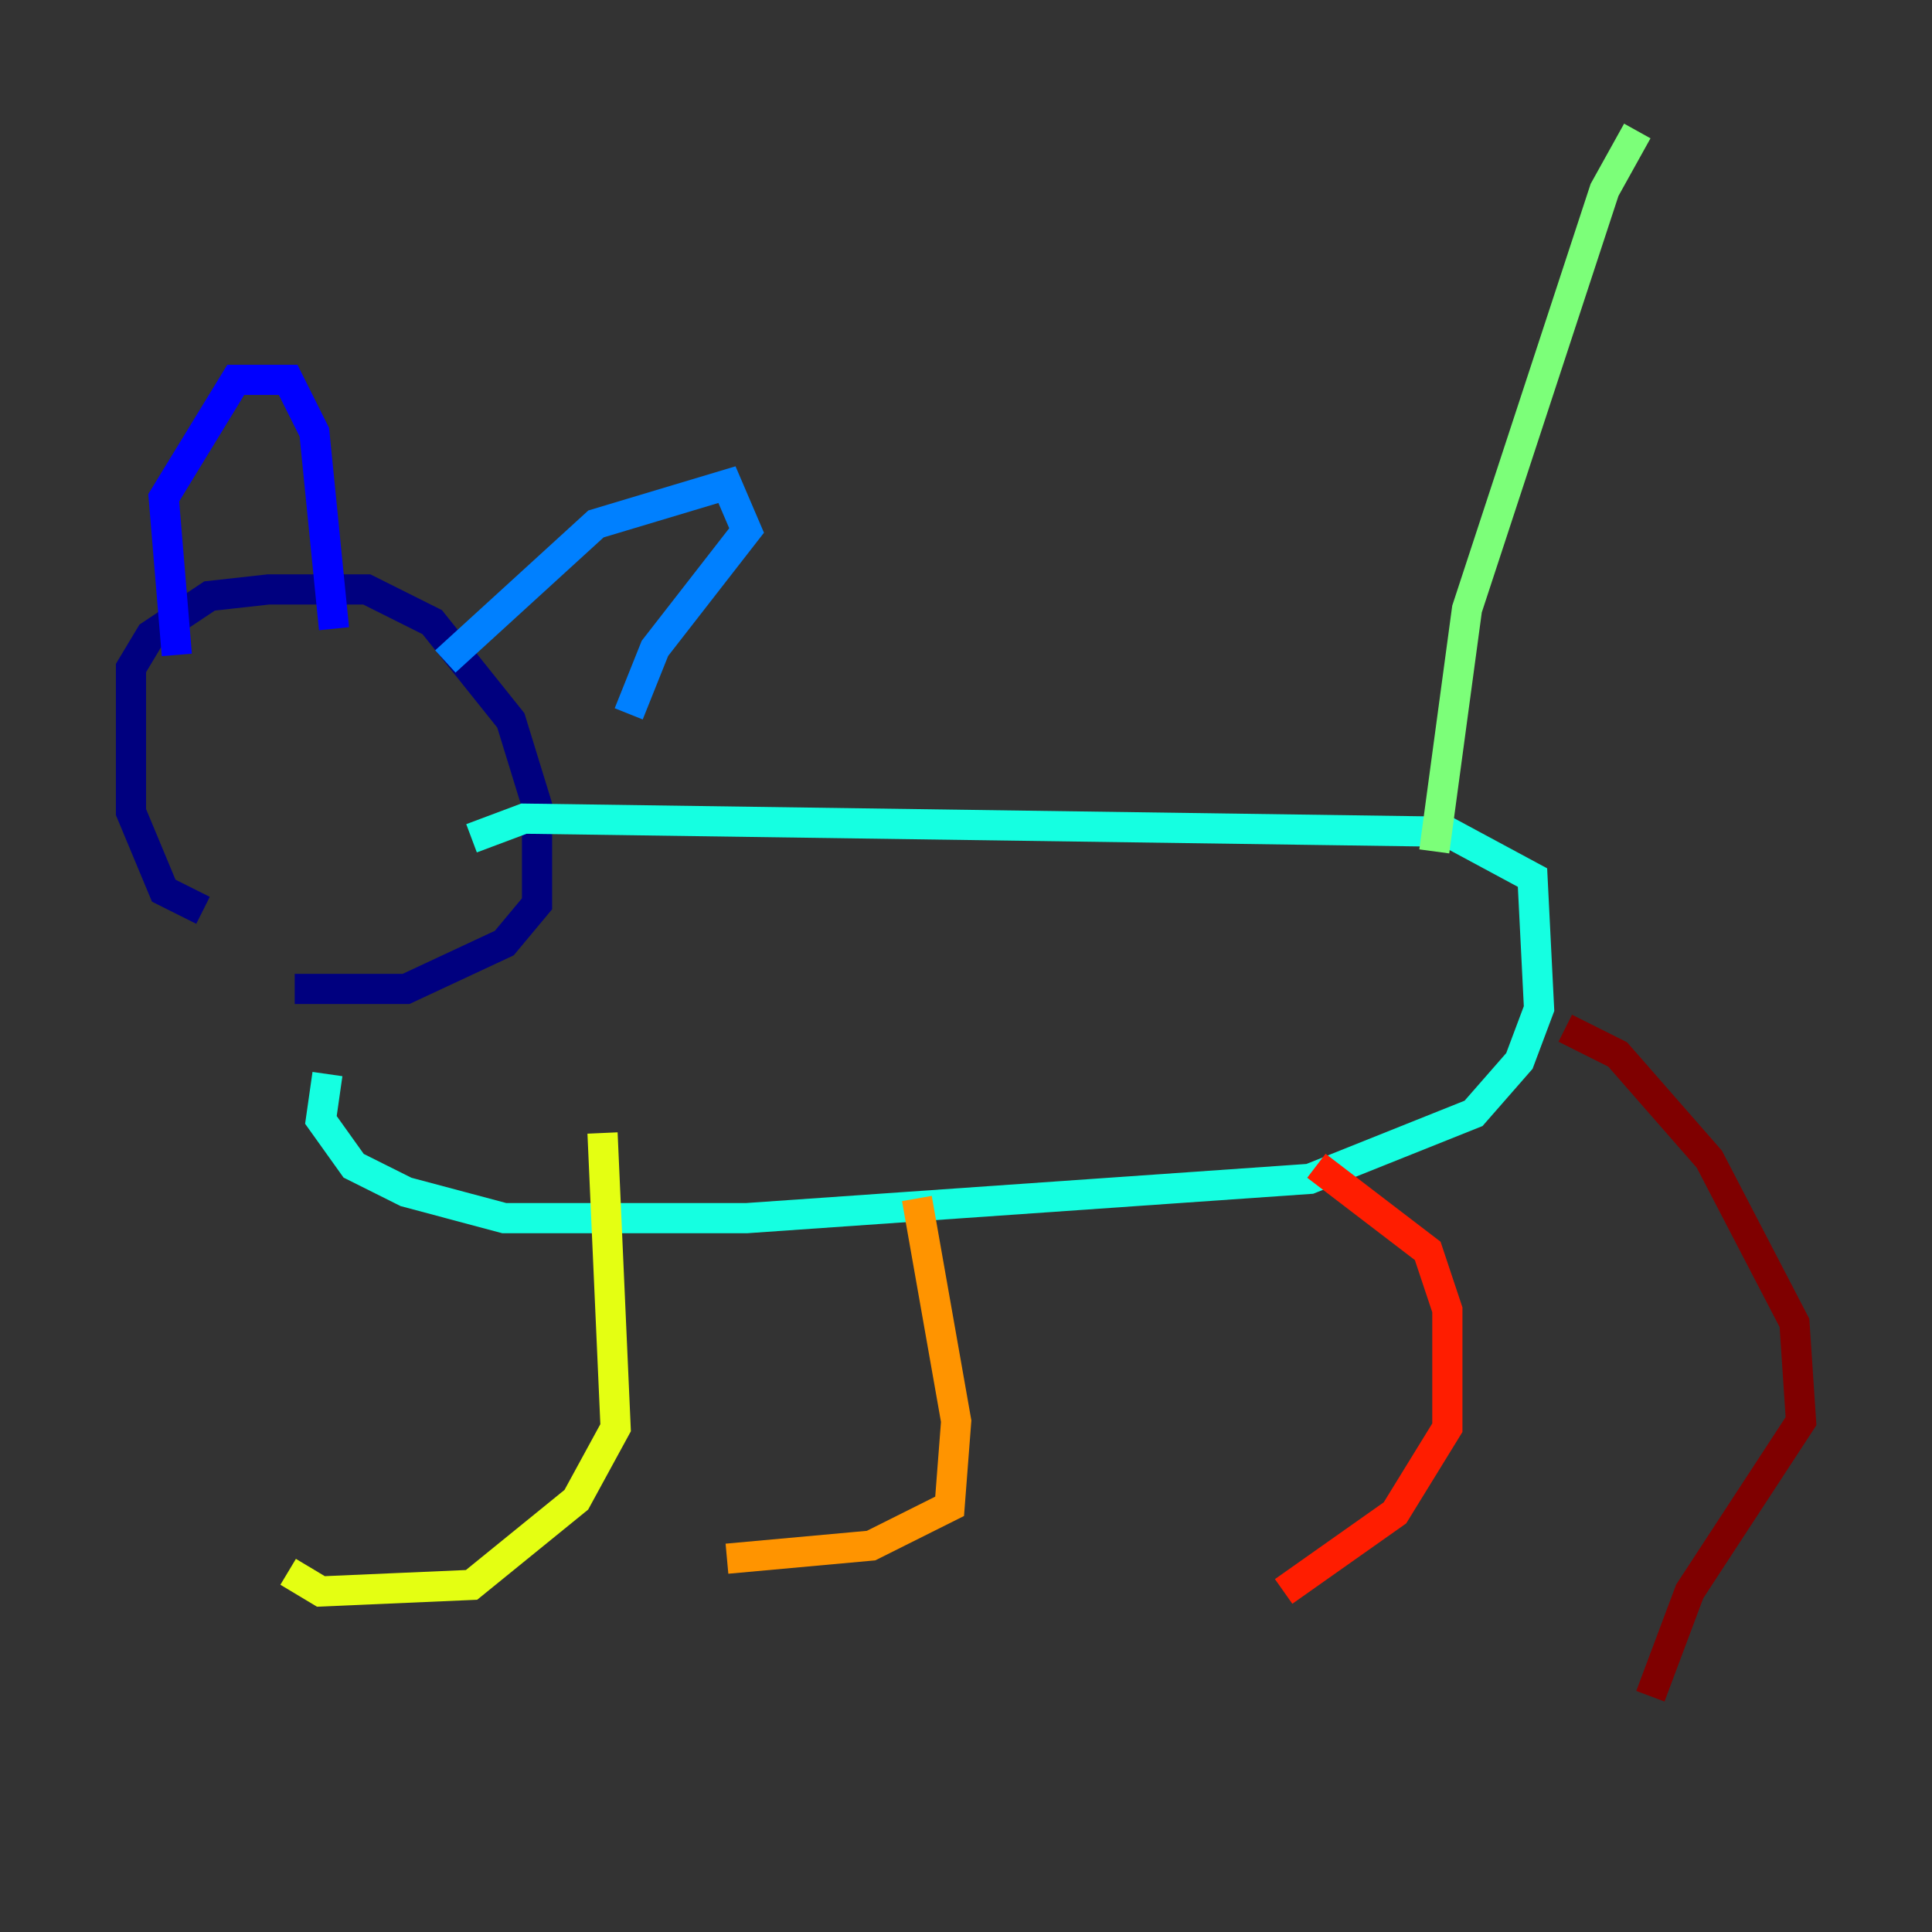 <?xml version="1.0" encoding="utf-8" ?>
<svg baseProfile="tiny" height="128" version="1.2" viewBox="0,0,128,128" width="128" xmlns="http://www.w3.org/2000/svg" xmlns:ev="http://www.w3.org/2001/xml-events" xmlns:xlink="http://www.w3.org/1999/xlink"><rect x="0" y="0" width="128" height="128" fill="#333333" stroke="none"/><defs /><polyline fill="none" points="13.451,60.312 10.848,59.01 8.678,53.803 8.678,44.258 9.98,42.088 13.885,39.485 17.79,39.051 24.298,39.051 28.637,41.22 33.844,47.729 35.58,53.37 35.58,59.878 33.41,62.481 26.902,65.519 19.525,65.519" stroke="#00007f" stroke-width="2" /><polyline fill="none" points="11.715,43.39 10.848,32.976 15.62,25.166 19.091,25.166 20.827,28.637 22.129,41.654" stroke="#0000ff" stroke-width="2" /><polyline fill="none" points="29.505,43.824 39.485,34.712 48.163,32.108 49.464,35.146 43.39,42.956 41.654,47.295" stroke="#0080ff" stroke-width="2" /><polyline fill="none" points="31.241,55.539 34.712,54.237 95.891,55.105 101.532,58.142 101.966,66.82 100.664,70.291 97.627,73.763 86.78,78.102 49.464,80.705 33.41,80.705 26.902,78.969 23.43,77.234 21.261,74.197 21.695,71.159" stroke="#15ffe1" stroke-width="2" /><polyline fill="none" points="95.024,56.407 97.193,40.352 106.305,12.583 108.475,8.678" stroke="#7cff79" stroke-width="2" /><polyline fill="none" points="39.919,75.064 40.786,94.59 38.183,99.363 31.241,105.003 21.261,105.437 19.091,104.136" stroke="#e4ff12" stroke-width="2" /><polyline fill="none" points="60.746,79.403 63.349,94.156 62.915,99.797 57.709,102.4 48.163,103.268" stroke="#ff9400" stroke-width="2" /><polyline fill="none" points="87.214,77.234 94.59,82.875 95.891,86.78 95.891,94.59 92.42,100.231 85.044,105.437" stroke="#ff1d00" stroke-width="2" /><polyline fill="none" points="103.702,68.122 107.173,69.858 113.248,76.8 118.888,87.647 119.322,94.156 111.946,105.437 109.342,112.38" stroke="#7f0000" stroke-width="2" /></svg>